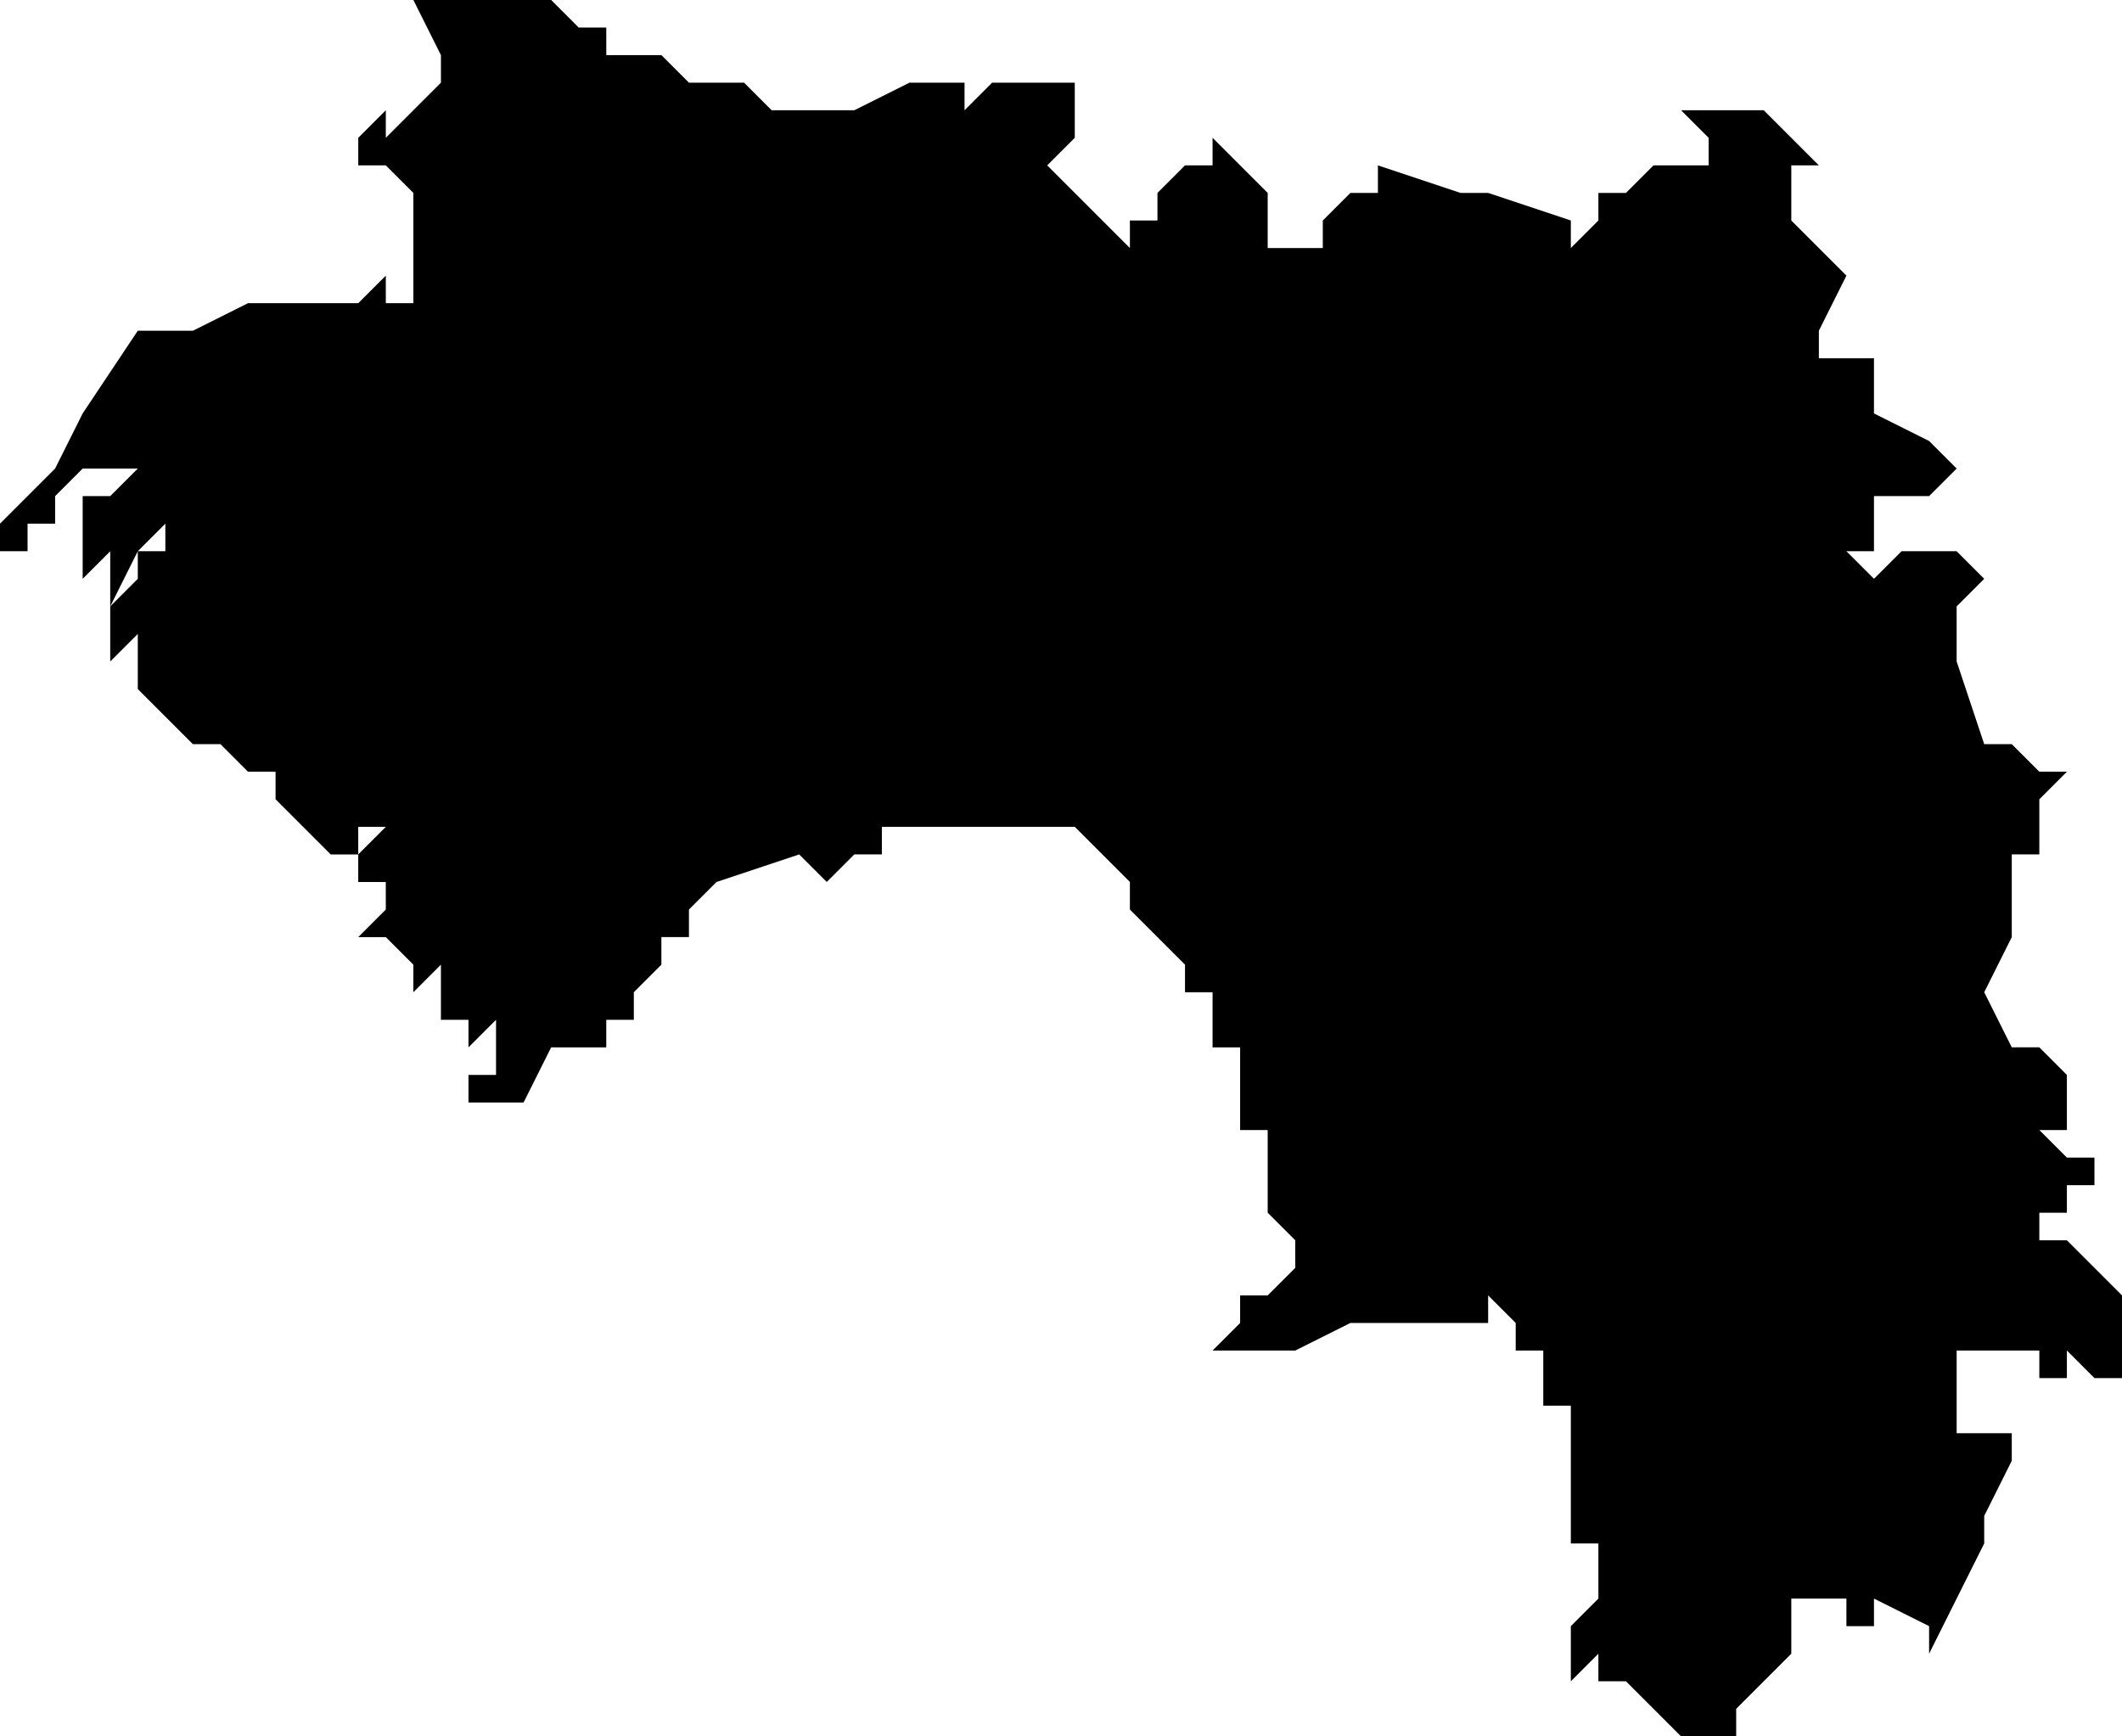 <svg xmlns="http://www.w3.org/2000/svg" viewBox="0 0 77 63">
  <path d="M15 0h5l1 1h1v1h2l1 1h2l1 1h3l2-1h2v1l1-1h3v2l-1 1 1 1 1 1 1 1V8h1V7l1-1h1V5l2 2v2h2V8l1-1h1V6l3 1h1l3 1v1l1-1V7h1l1-1h2V5l-1-1h3l1 1 1 1h-1v2l1 1 1 1-1 2v1h2v2l2 1 1 1-1 1h-2v2h-1l1 1 1-1h2l1 1-1 1v2l1 3h1l1 1h1l-1 1v2h-1v3l-1 2 1 2h1l1 1v2h-1l1 1h1v1h-1v1h-1v1h1l1 1 1 1v3h-1l-1-1v1h-1v-1h-3v3h2v1l-1 2v1l-2 4v-1l-2-1v1h-1v-1h-2v2l-1 1-1 1v1h-2l-1-1-1-1h-1v-1l-1 1v-2l1-1v-2h-1v-5h-1v-2h-1 1-1v-1l-1-1v1h-5l-2 1h-3l1-1v-1h1l1-1v-1l-1-1v-3h-1v-3h-1v-2h-1v-1l-1-1-1-1v-1l-1-1-1-1h-7v1h-1l-1 1-1-1-3 1-1 1v1h-1v1l-1 1v1h-1v1h-2l-1 2h-1v-1 1h-1v-1h1v-2l-1 1v1-3 1h-1v-2l-1 1v-1l-1-1h-1v1-1l1-1v-1h-1v-1l1-1h-1v1h-1l-2-2v-2 1H9l-1-1v1-1H7l-1-1-1-1v-2l-1 1v-2l1-1v-1h1v-1l-1 1-1 2v-2l-1 1v-3h1l1-1H4v-1 1H3l-1 1v-1 2H1v1H0v-1l1-1 1-1 1-2 2-3h2l2-1h4l1-1v1h1V7l-1-1h-1V5l1-1v1l1-1 1-1V2l-1-2z"/>
</svg>

